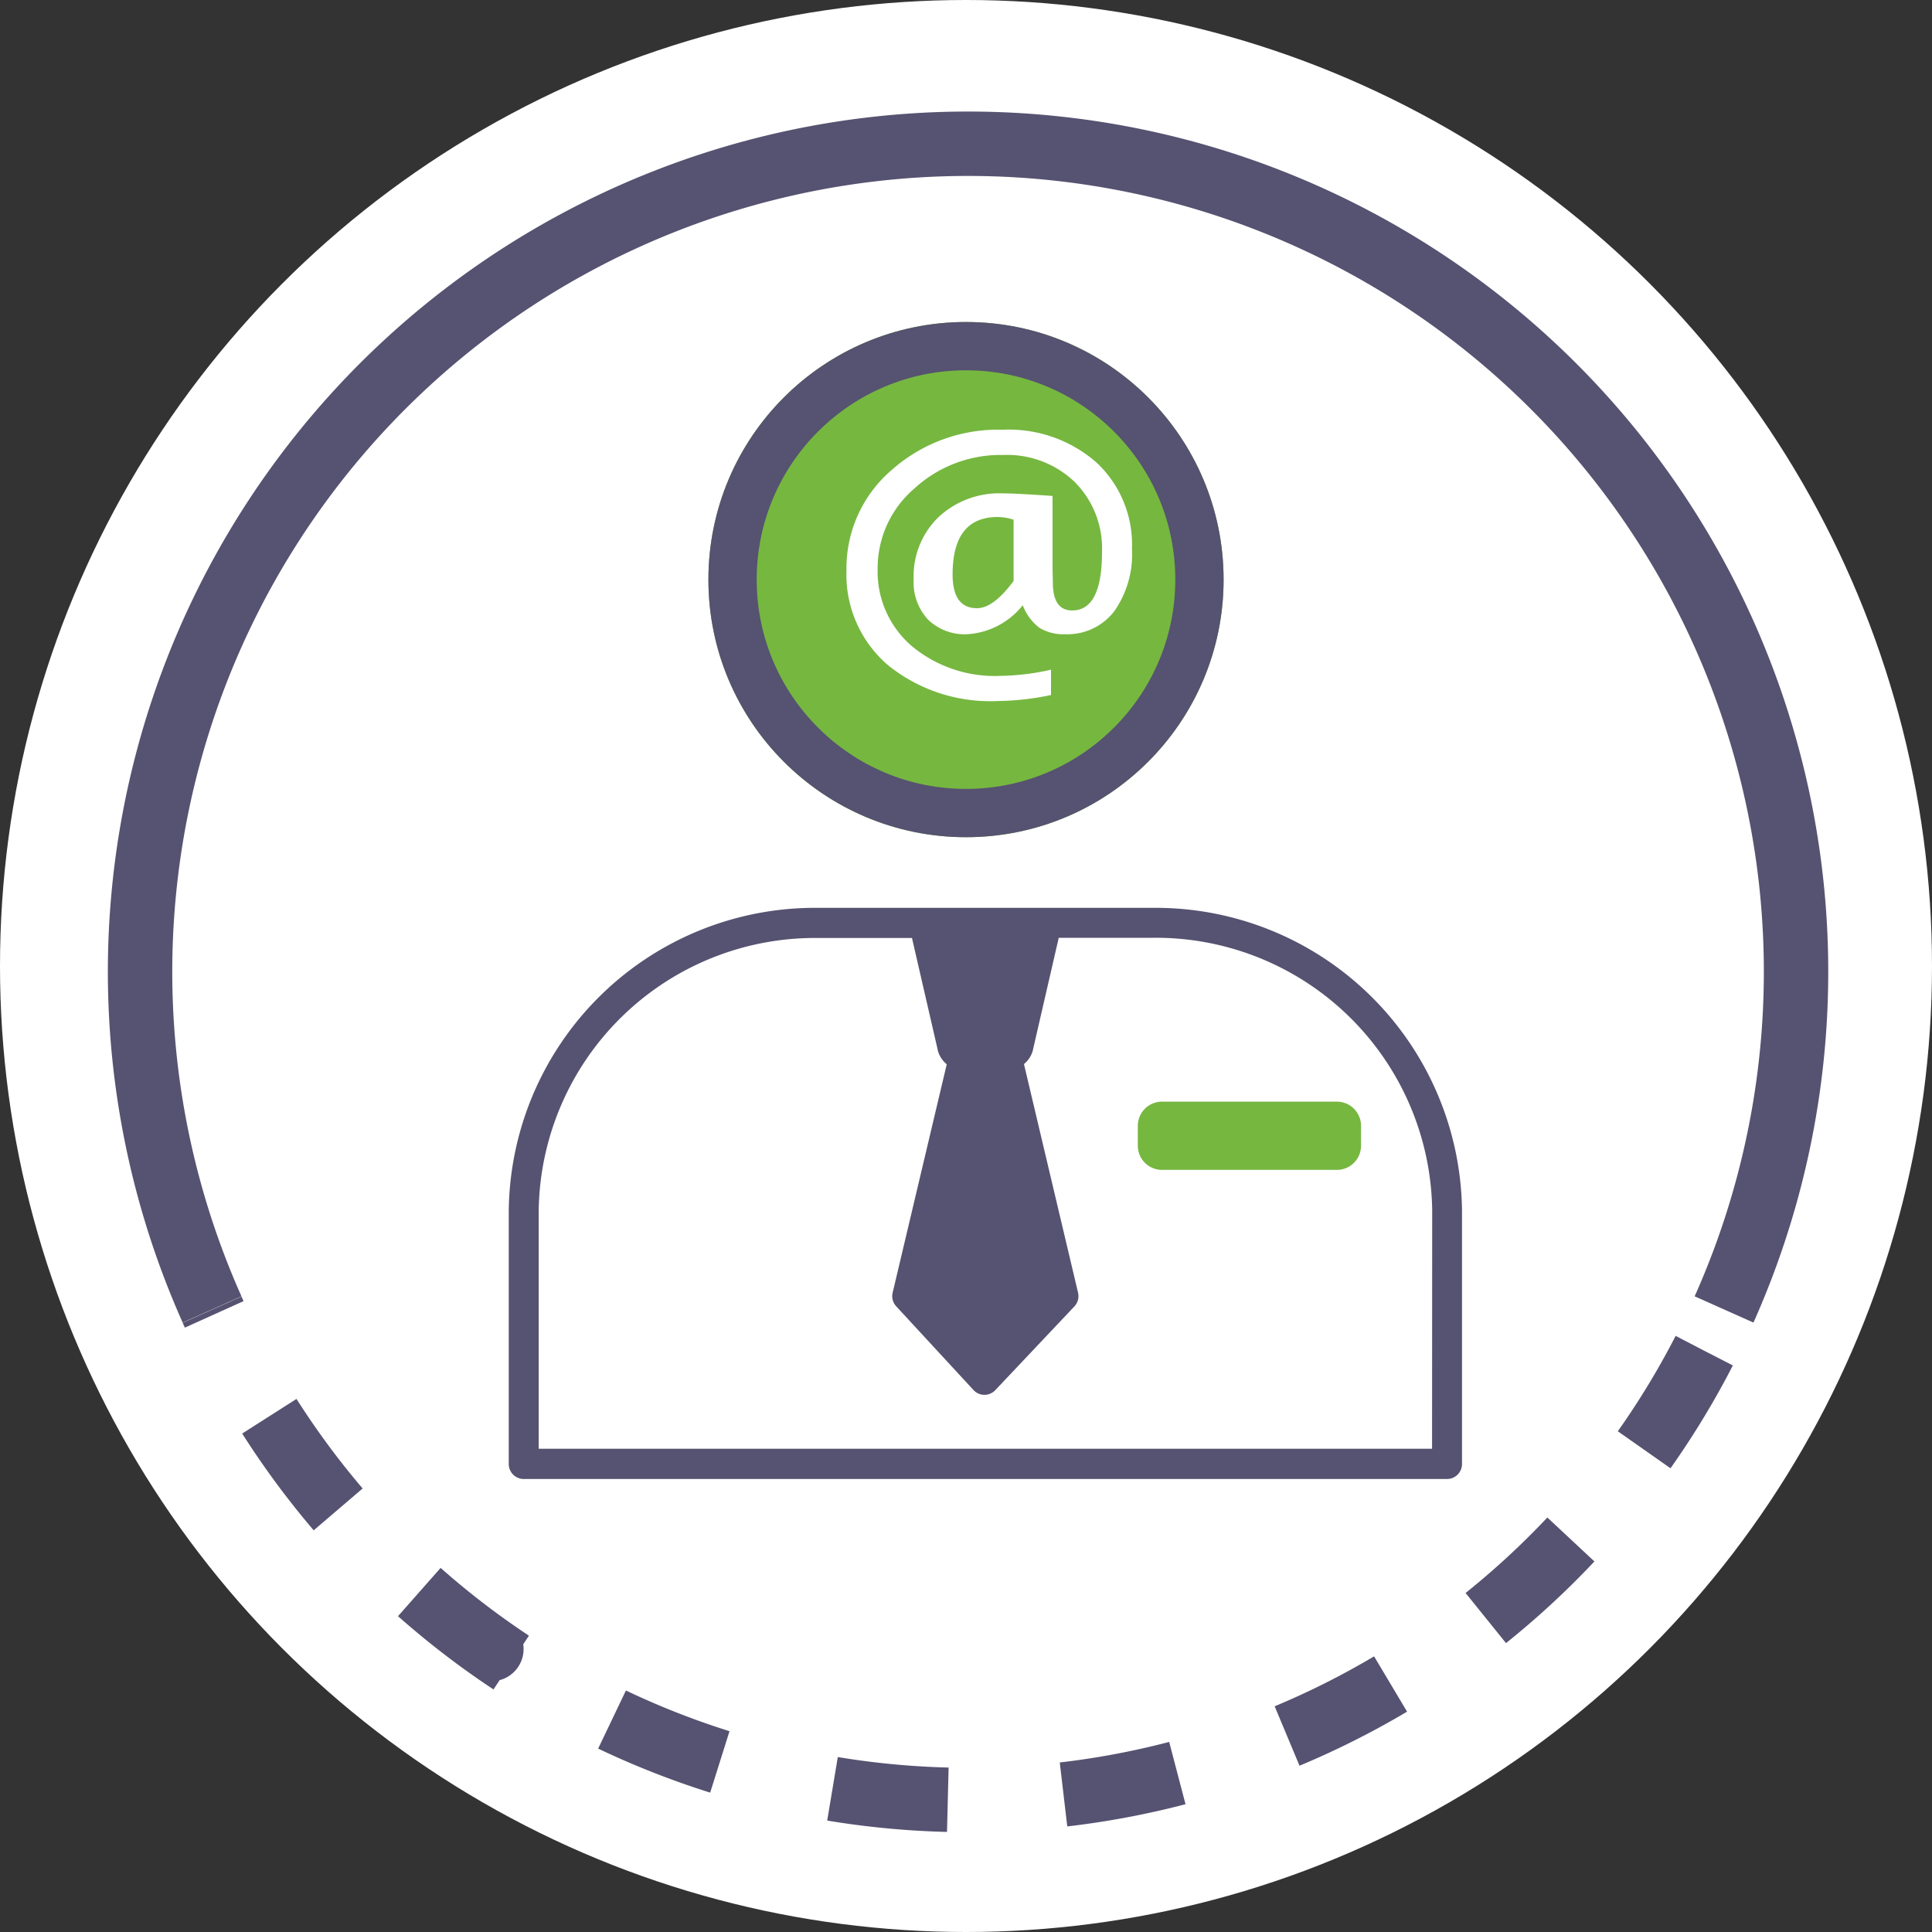 <svg xmlns="http://www.w3.org/2000/svg" xmlns:xlink="http://www.w3.org/1999/xlink" width="30" height="30" viewBox="0 0 30 30"><rect x="0" y="0" width="30" height="30" fill="#333333" stroke="none"/><defs><clipPath id="a"><rect width="28" height="28" transform="translate(-0.429 -0.428)"/></clipPath><clipPath id="c"><rect width="30" height="30"/></clipPath></defs><g id="b" clip-path="url(#c)"><circle cx="15" cy="15" r="15" fill="#fff"/><g transform="translate(1.428 1.429)"><g transform="translate(0 0)" clip-path="url(#a)"><path d="M343.585,442.8a12.857,12.857,0,1,1,23.478,0" transform="translate(-341.72 -423.896)" fill="none" stroke="#565271" stroke-linejoin="round" stroke-width="1"/><path d="M369.122,481.658a12.855,12.855,0,0,1-23.17-.638" transform="translate(-344.087 -462.113)" fill="none" stroke="#565271" stroke-linejoin="round" stroke-dashoffset="3.6" stroke-width="1" stroke-dasharray="1.8 1.8"/></g><g transform="translate(6.472 3.571)"><g transform="translate(0 9.097)"><path d="M75.021,273.241H69.8a4.756,4.756,0,0,0-4.8,4.7v3.936a.233.233,0,0,0,.233.233H79.57a.233.233,0,0,0,.232-.233v-3.936A4.756,4.756,0,0,0,75.021,273.241Zm-2.765,2.523-.813,3.436Zm7.081,5.876H65.465v-3.7a4.291,4.291,0,0,1,4.339-4.231h1.457l.4,1.737v.005a.417.417,0,0,0,.14.219l-.84,3.547a.232.232,0,0,0,.055.211l1.2,1.3a.232.232,0,0,0,.17.075h0a.232.232,0,0,0,.169-.073l1.228-1.3a.233.233,0,0,0,.057-.213L73,275.667a.417.417,0,0,0,.14-.219v-.005l.4-1.737H75a4.291,4.291,0,0,1,4.339,4.231Z" transform="translate(-65 -273.241)" fill="#565271"/></g><g transform="translate(3.1)" fill="#76b740" stroke="#565271" stroke-width="0.75"><circle cx="4" cy="4" r="4" stroke="none"/><circle cx="4" cy="4" r="3.625" fill="none"/></g><path d="M378.233,272.583a.8.8,0,0,0-.247-.042q-.7,0-.7.893,0,.523.379.523.256,0,.568-.423Zm.581,2.33v.392a4.109,4.109,0,0,1-.823.093,2.523,2.523,0,0,1-1.709-.557,1.851,1.851,0,0,1-.644-1.474,2.008,2.008,0,0,1,.7-1.554,2.486,2.486,0,0,1,1.727-.627,2.061,2.061,0,0,1,1.455.509,1.74,1.74,0,0,1,.551,1.342,1.534,1.534,0,0,1-.277.97.914.914,0,0,1-.761.354.713.713,0,0,1-.4-.1.8.8,0,0,1-.258-.35,1.194,1.194,0,0,1-.858.45.82.82,0,0,1-.613-.227.856.856,0,0,1-.223-.626,1.278,1.278,0,0,1,.385-.964,1.383,1.383,0,0,1,1-.37q.2,0,.772.04v1.142l.005.206q0,.43.3.43.463,0,.463-.907a1.46,1.46,0,0,0-.425-1.089,1.515,1.515,0,0,0-1.111-.418,1.975,1.975,0,0,0-1.376.519,1.627,1.627,0,0,0-.572,1.248,1.524,1.524,0,0,0,.53,1.2,2.013,2.013,0,0,0,1.375.463A3.788,3.788,0,0,0,378.814,274.912Z" transform="translate(-370.394 -269.513)" fill="#fff"/></g><rect width="2.716" height="0.31" transform="translate(16.615 16.052)" fill="none" stroke="#76b740" stroke-linejoin="round" stroke-width="0.75"/></g></g></svg>